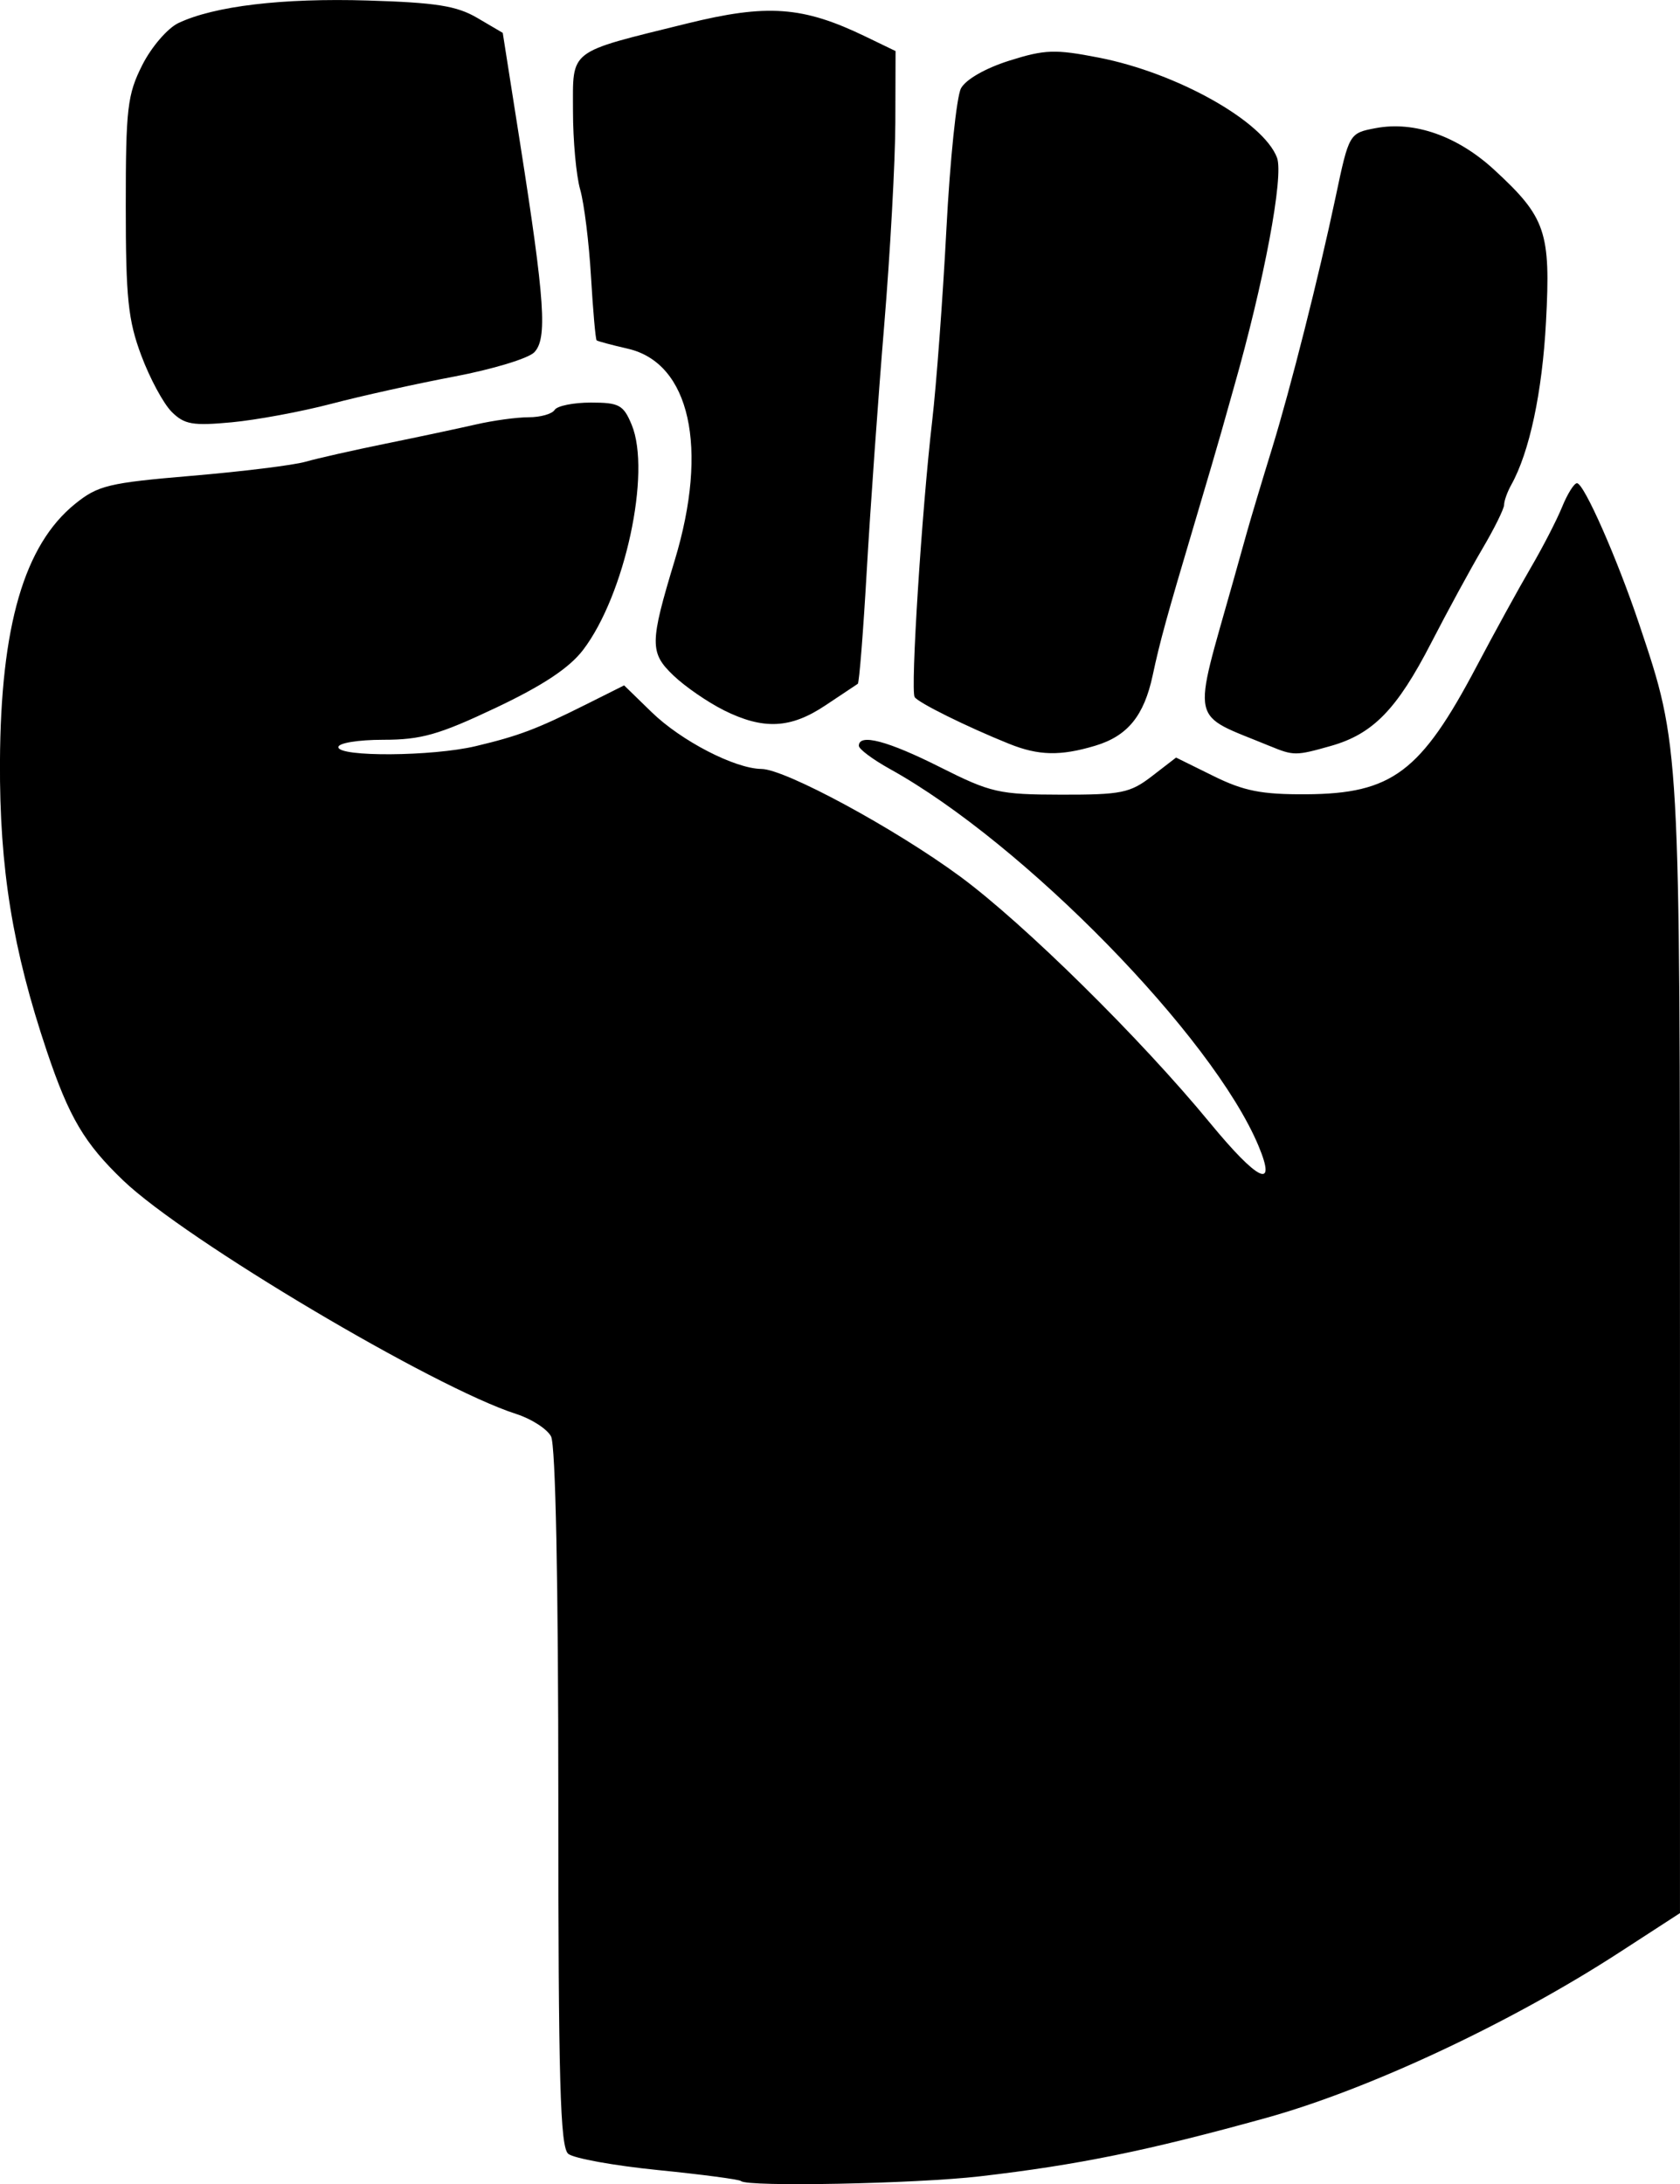 <?xml version="1.0" encoding="UTF-8" standalone="no"?>
<!-- Created with Inkscape (http://www.inkscape.org/) -->

<svg
   width="60.632mm"
   height="78.827mm"
   viewBox="0 0 60.632 78.827"
   version="1.1"
   id="svg1"
   xml:space="preserve"
   inkscape:version="1.4 (86a8ad7, 2024-10-11)"
   sodipodi:docname="OneHanded.svg"
   xmlns:inkscape="http://www.inkscape.org/namespaces/inkscape"
   xmlns:sodipodi="http://sodipodi.sourceforge.net/DTD/sodipodi-0.dtd"
   xmlns="http://www.w3.org/2000/svg"
   xmlns:svg="http://www.w3.org/2000/svg"><sodipodi:namedview
     id="namedview1"
     pagecolor="#505050"
     bordercolor="#eeeeee"
     borderopacity="1"
     inkscape:showpageshadow="0"
     inkscape:pageopacity="0"
     inkscape:pagecheckerboard="0"
     inkscape:deskcolor="#505050"
     inkscape:document-units="mm"
     inkscape:zoom="1.4396184"
     inkscape:cx="50.013253"
     inkscape:cy="135.45256"
     inkscape:window-width="1920"
     inkscape:window-height="1010"
     inkscape:window-x="1529"
     inkscape:window-y="-6"
     inkscape:window-maximized="1"
     inkscape:current-layer="layer1" /><defs
     id="defs1" /><g
     inkscape:label="Layer 1"
     inkscape:groupmode="layer"
     id="layer1"
     transform="translate(-66.737,-98.893)"><path
       style="fill:#000000"
       d="m 93.48,177.608 c -0.061,-0.059 -1.407,-0.237 -2.993,-0.396 -1.585,-0.159 -3.044,-0.423 -3.241,-0.586 -0.293,-0.243 -0.359,-2.607 -0.359,-12.85 0,-7.798 -0.099,-12.739 -0.263,-13.043 -0.144,-0.27 -0.71,-0.634 -1.257,-0.809 -2.961,-0.948 -11.941,-6.282 -14.179,-8.423 -1.404,-1.344 -1.954,-2.273 -2.758,-4.662 -1.238,-3.681 -1.713,-6.61 -1.694,-10.451 0.024,-4.901 0.874,-7.822 2.708,-9.307 0.827,-0.669 1.207,-0.761 4.215,-1.016 1.818,-0.154 3.663,-0.382 4.099,-0.506 0.437,-0.125 1.746,-0.42 2.91,-0.657 1.164,-0.237 2.624,-0.548 3.245,-0.69 0.621,-0.143 1.477,-0.26 1.903,-0.26 0.426,0 0.848,-0.119 0.938,-0.265 0.09,-0.146 0.678,-0.265 1.306,-0.265 1.023,0 1.178,0.084 1.475,0.802 0.712,1.718 -0.244,6.146 -1.754,8.125 -0.498,0.652 -1.449,1.283 -3.15,2.089 -2.053,0.972 -2.693,1.154 -4.06,1.154 -0.906,0 -1.623,0.117 -1.623,0.265 0,0.361 3.392,0.337 4.957,-0.035 1.552,-0.369 2.2,-0.614 3.97,-1.499 l 1.387,-0.694 0.994,0.967 c 1.066,1.037 3.005,2.039 3.964,2.049 0.861,0.009 4.822,2.153 7.168,3.881 2.303,1.697 6.509,5.843 9.013,8.887 1.741,2.116 2.429,2.444 1.757,0.837 -1.649,-3.946 -8.476,-10.928 -13.301,-13.602 -0.618,-0.343 -1.124,-0.72 -1.124,-0.839 0,-0.454 1.043,-0.179 2.933,0.772 1.832,0.922 2.121,0.988 4.368,0.992 2.175,0.004 2.489,-0.06 3.277,-0.667 l 0.871,-0.672 1.353,0.668 c 1.094,0.54 1.734,0.666 3.338,0.657 3.101,-0.018 4.139,-0.796 6.153,-4.612 0.653,-1.237 1.536,-2.844 1.962,-3.572 0.426,-0.728 0.932,-1.71 1.125,-2.183 0.192,-0.473 0.434,-0.86 0.538,-0.86 0.252,0 1.45,2.716 2.246,5.091 1.481,4.418 1.47,4.227 1.471,26.202 l 2.1e-4,20.313 -2.183,1.416 c -3.933,2.552 -9.059,4.953 -12.766,5.979 -4.278,1.184 -6.777,1.694 -10.319,2.105 -2.307,0.268 -8.398,0.388 -8.621,0.17 z m 9.679,-51.869 c -1.529,-0.616 -3.287,-1.486 -3.412,-1.689 -0.155,-0.251 0.256,-6.721 0.633,-9.967 0.152,-1.31 0.383,-4.424 0.513,-6.921 0.13,-2.497 0.367,-4.783 0.526,-5.08 0.171,-0.32 0.881,-0.727 1.742,-0.999 1.29,-0.407 1.654,-0.419 3.239,-0.109 2.821,0.552 5.925,2.295 6.424,3.607 0.252,0.662 -0.462,4.462 -1.561,8.312 -0.145,0.509 -0.347,1.224 -0.447,1.587 -0.101,0.364 -0.537,1.852 -0.97,3.307 -1.001,3.364 -1.25,4.266 -1.508,5.479 -0.313,1.464 -0.906,2.19 -2.075,2.541 -1.258,0.377 -2.043,0.359 -3.105,-0.069 z m 9.393,0.074 c -2.913,-1.204 -2.794,-0.657 -1.3,-5.975 0.133,-0.473 0.35,-1.247 0.482,-1.72 0.132,-0.473 0.542,-1.842 0.912,-3.042 0.663,-2.153 1.693,-6.228 2.292,-9.063 0.487,-2.309 0.491,-2.316 1.457,-2.497 1.392,-0.261 2.95,0.288 4.273,1.508 1.86,1.714 2.038,2.237 1.865,5.479 -0.135,2.547 -0.596,4.709 -1.256,5.892 -0.141,0.253 -0.256,0.575 -0.256,0.716 0,0.141 -0.351,0.852 -0.78,1.58 -0.429,0.728 -1.261,2.257 -1.849,3.398 -1.238,2.405 -2.102,3.293 -3.62,3.724 -1.27,0.36 -1.346,0.36 -2.218,-2.9e-4 z m -19.702,-1.293 c -0.577,-0.288 -1.389,-0.848 -1.806,-1.246 -0.865,-0.826 -0.861,-1.171 0.045,-4.162 1.229,-4.059 0.551,-7.118 -1.693,-7.634 -0.58,-0.133 -1.086,-0.269 -1.126,-0.301 -0.04,-0.033 -0.131,-1.068 -0.204,-2.301 -0.072,-1.233 -0.248,-2.648 -0.391,-3.145 -0.143,-0.497 -0.259,-1.771 -0.259,-2.83 0,-2.255 -0.216,-2.089 4.101,-3.156 2.914,-0.72 4.192,-0.628 6.463,0.47 l 1.078,0.521 -0.008,2.574 c -0.004,1.415 -0.186,4.717 -0.403,7.336 -0.217,2.619 -0.499,6.586 -0.627,8.815 -0.127,2.229 -0.274,4.079 -0.325,4.111 -0.051,0.032 -0.576,0.382 -1.165,0.776 -1.262,0.845 -2.242,0.891 -3.68,0.174 z m -19.921,-10.768 c -0.294,-0.294 -0.786,-1.207 -1.093,-2.029 -0.477,-1.274 -0.56,-2.073 -0.56,-5.398 0,-3.521 0.058,-4.018 0.595,-5.083 0.329,-0.652 0.913,-1.331 1.304,-1.517 1.295,-0.614 3.753,-0.907 6.832,-0.814 2.471,0.075 3.215,0.193 3.958,0.63 l 0.916,0.538 0.623,3.96 c 0.902,5.738 0.993,7.089 0.509,7.574 -0.22,0.22 -1.512,0.61 -2.872,0.868 -1.36,0.257 -3.358,0.7 -4.44,0.984 -1.082,0.284 -2.704,0.585 -3.603,0.669 -1.41,0.132 -1.709,0.079 -2.169,-0.381 z"
       id="path1" /></g></svg>
